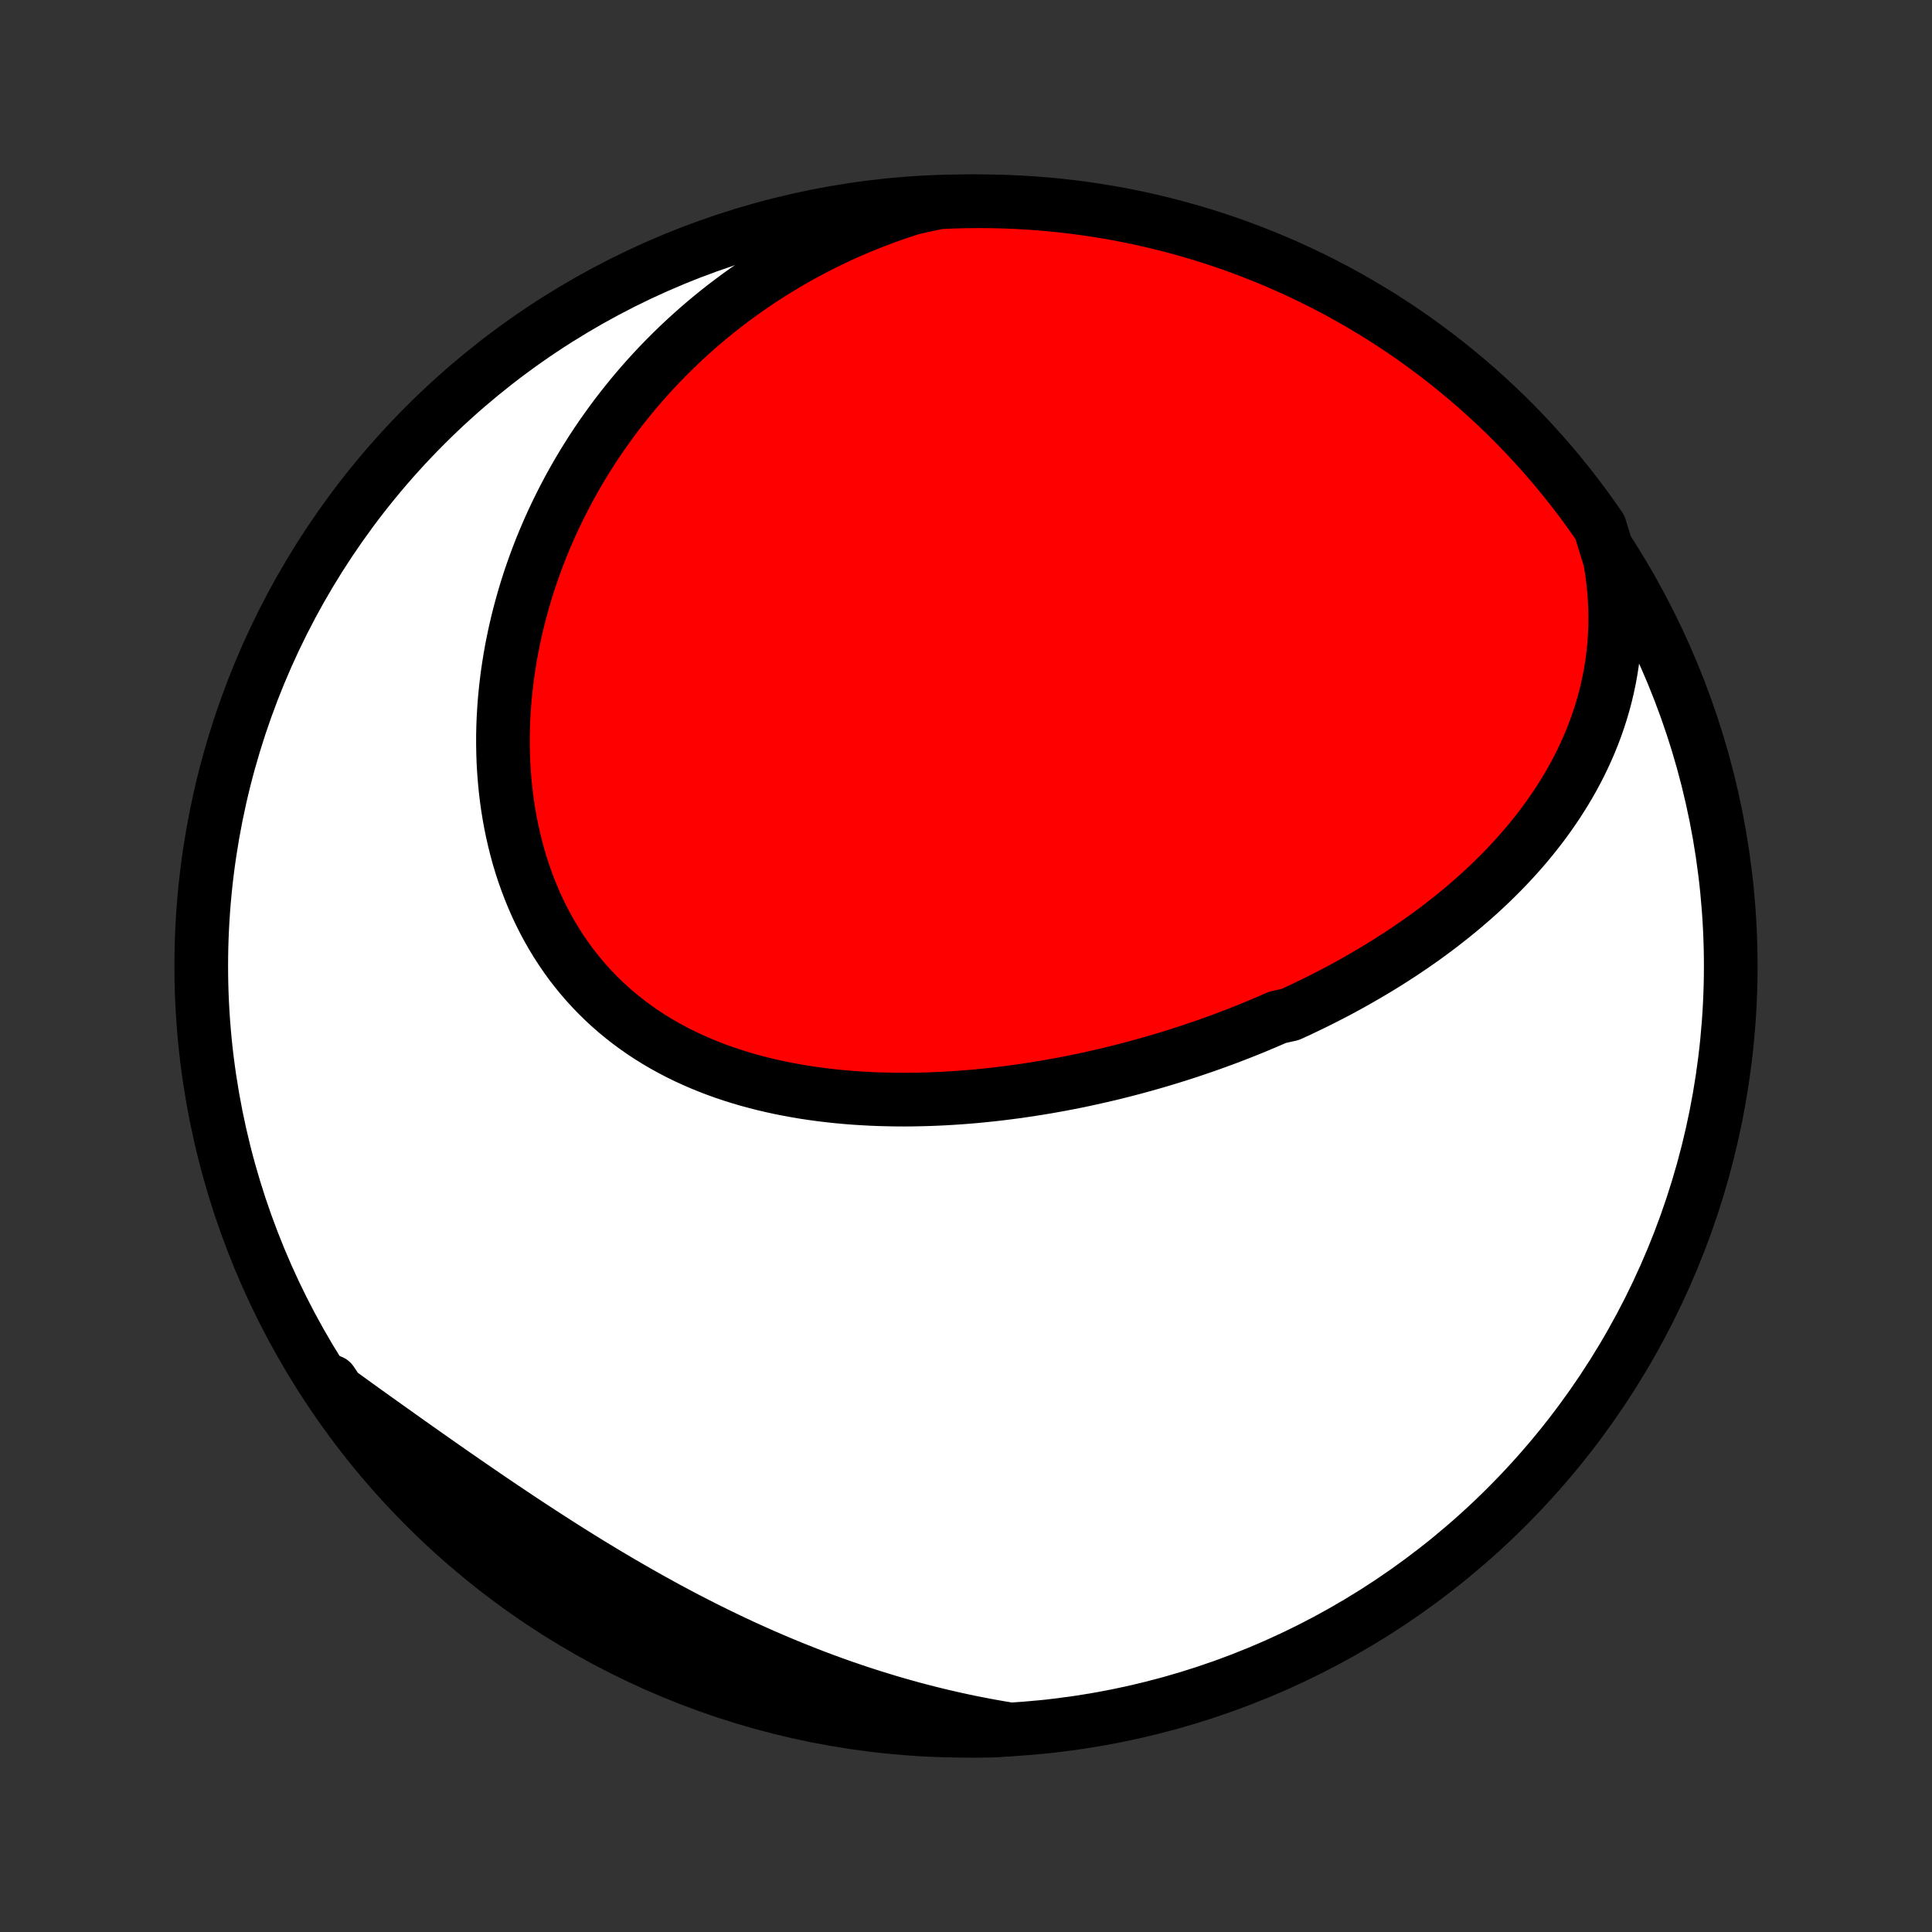 <?xml version="1.0" encoding="utf-8" standalone="no"?>
<!DOCTYPE svg PUBLIC "-//W3C//DTD SVG 1.1//EN"
  "http://www.w3.org/Graphics/SVG/1.1/DTD/svg11.dtd">
<!-- Created with matplotlib (http://matplotlib.org/) -->
<svg height="72pt" version="1.1" viewBox="0 0 72 72" width="72pt" xmlns="http://www.w3.org/2000/svg" xmlns:xlink="http://www.w3.org/1999/xlink">
 <rect x="0" y="0" width="72" height="72" fill="#333333" stroke="none"/>
 <defs>
  <style type="text/css">
*{stroke-linecap:butt;stroke-linejoin:round;}
  </style>
 </defs>
 <g id="figure_1">
  <g id="patch_1">
   <path d="
M0 72
L72 72
L72 0
L0 0
z
" style="fill:none;"/>
  </g>
  <g id="axes_1">
   <g id="PatchCollection_1">
    <defs>
     <path d="
M36 -7.5
C43.558 -7.5 50.808 -10.503 56.153 -15.848
C61.497 -21.192 64.5 -28.442 64.5 -36
C64.5 -43.558 61.497 -50.808 56.153 -56.153
C50.808 -61.497 43.558 -64.5 36 -64.5
C28.442 -64.5 21.192 -61.497 15.848 -56.153
C10.503 -50.808 7.5 -43.558 7.5 -36
C7.5 -28.442 10.503 -21.192 15.848 -15.848
C21.192 -10.503 28.442 -7.5 36 -7.5
z
" id="C0_0_a811fe30f3"/>
     <path d="
M59.999 -51.132
L60.06 -50.769
L60.109 -50.408
L60.146 -50.051
L60.173 -49.697
L60.19 -49.347
L60.196 -49.001
L60.192 -48.659
L60.178 -48.322
L60.156 -47.988
L60.124 -47.659
L60.083 -47.334
L60.034 -47.014
L59.977 -46.699
L59.911 -46.388
L59.839 -46.081
L59.759 -45.78
L59.672 -45.483
L59.578 -45.191
L59.478 -44.903
L59.372 -44.62
L59.26 -44.342
L59.142 -44.068
L59.019 -43.798
L58.891 -43.533
L58.758 -43.273
L58.62 -43.017
L58.477 -42.765
L58.33 -42.517
L58.179 -42.274
L58.025 -42.035
L57.866 -41.8
L57.704 -41.569
L57.539 -41.341
L57.37 -41.118
L57.198 -40.898
L57.023 -40.682
L56.846 -40.47
L56.665 -40.261
L56.482 -40.056
L56.297 -39.855
L56.109 -39.656
L55.919 -39.461
L55.727 -39.27
L55.533 -39.081
L55.337 -38.896
L55.139 -38.714
L54.939 -38.534
L54.737 -38.358
L54.534 -38.184
L54.329 -38.014
L54.122 -37.846
L53.914 -37.681
L53.705 -37.518
L53.494 -37.358
L53.282 -37.201
L53.069 -37.046
L52.854 -36.894
L52.638 -36.744
L52.42 -36.596
L52.202 -36.451
L51.982 -36.308
L51.762 -36.168
L51.54 -36.029
L51.317 -35.893
L51.093 -35.759
L50.867 -35.627
L50.641 -35.497
L50.414 -35.368
L50.186 -35.242
L49.956 -35.118
L49.726 -34.996
L49.494 -34.876
L49.262 -34.758
L49.028 -34.641
L48.794 -34.527
L48.558 -34.414
L48.321 -34.303
L48.083 -34.193
L47.605 -34.086
L47.364 -33.98
L47.121 -33.876
L46.878 -33.774
L46.634 -33.673
L46.388 -33.574
L46.142 -33.477
L45.894 -33.381
L45.645 -33.287
L45.395 -33.195
L45.143 -33.104
L44.891 -33.015
L44.637 -32.928
L44.382 -32.842
L44.126 -32.758
L43.868 -32.675
L43.609 -32.595
L43.349 -32.516
L43.088 -32.438
L42.825 -32.363
L42.561 -32.289
L42.295 -32.216
L42.029 -32.146
L41.761 -32.077
L41.491 -32.01
L41.22 -31.945
L40.947 -31.882
L40.674 -31.821
L40.398 -31.761
L40.122 -31.703
L39.844 -31.648
L39.564 -31.594
L39.283 -31.543
L39.001 -31.493
L38.717 -31.446
L38.432 -31.401
L38.146 -31.358
L37.858 -31.317
L37.568 -31.279
L37.278 -31.242
L36.986 -31.209
L36.693 -31.178
L36.398 -31.149
L36.102 -31.123
L35.805 -31.1
L35.507 -31.08
L35.207 -31.062
L34.907 -31.048
L34.605 -31.036
L34.303 -31.028
L33.999 -31.022
L33.695 -31.02
L33.39 -31.022
L33.084 -31.027
L32.778 -31.035
L32.471 -31.047
L32.163 -31.064
L31.856 -31.083
L31.548 -31.107
L31.24 -31.135
L30.932 -31.168
L30.624 -31.204
L30.316 -31.246
L30.008 -31.291
L29.702 -31.342
L29.395 -31.398
L29.09 -31.458
L28.786 -31.524
L28.483 -31.594
L28.181 -31.671
L27.881 -31.752
L27.582 -31.84
L27.285 -31.933
L26.991 -32.032
L26.698 -32.137
L26.409 -32.248
L26.122 -32.365
L25.838 -32.489
L25.557 -32.618
L25.279 -32.755
L25.005 -32.898
L24.735 -33.047
L24.469 -33.203
L24.206 -33.366
L23.949 -33.535
L23.696 -33.712
L23.448 -33.894
L23.205 -34.084
L22.967 -34.28
L22.734 -34.483
L22.507 -34.693
L22.286 -34.909
L22.071 -35.131
L21.861 -35.36
L21.659 -35.595
L21.462 -35.836
L21.271 -36.083
L21.088 -36.336
L20.911 -36.594
L20.741 -36.858
L20.577 -37.128
L20.421 -37.402
L20.271 -37.681
L20.129 -37.964
L19.993 -38.252
L19.865 -38.545
L19.744 -38.841
L19.63 -39.141
L19.522 -39.444
L19.422 -39.751
L19.329 -40.06
L19.244 -40.373
L19.165 -40.688
L19.093 -41.005
L19.028 -41.324
L18.97 -41.645
L18.918 -41.968
L18.874 -42.292
L18.836 -42.617
L18.805 -42.944
L18.78 -43.271
L18.761 -43.598
L18.75 -43.926
L18.744 -44.255
L18.744 -44.583
L18.751 -44.911
L18.764 -45.239
L18.783 -45.566
L18.807 -45.893
L18.838 -46.219
L18.874 -46.545
L18.915 -46.869
L18.963 -47.192
L19.015 -47.514
L19.073 -47.835
L19.137 -48.154
L19.205 -48.472
L19.279 -48.788
L19.357 -49.103
L19.441 -49.416
L19.529 -49.727
L19.622 -50.036
L19.72 -50.343
L19.823 -50.648
L19.93 -50.951
L20.042 -51.252
L20.158 -51.551
L20.279 -51.847
L20.404 -52.141
L20.533 -52.433
L20.667 -52.723
L20.805 -53.01
L20.947 -53.295
L21.093 -53.577
L21.243 -53.857
L21.397 -54.134
L21.555 -54.409
L21.717 -54.681
L21.884 -54.951
L22.053 -55.218
L22.227 -55.483
L22.405 -55.745
L22.587 -56.004
L22.772 -56.261
L22.961 -56.515
L23.154 -56.766
L23.351 -57.014
L23.551 -57.26
L23.755 -57.503
L23.963 -57.744
L24.175 -57.981
L24.39 -58.216
L24.609 -58.448
L24.832 -58.676
L25.059 -58.903
L25.289 -59.126
L25.523 -59.346
L25.761 -59.563
L26.003 -59.778
L26.248 -59.989
L26.497 -60.197
L26.75 -60.402
L27.007 -60.604
L27.268 -60.802
L27.532 -60.998
L27.801 -61.19
L28.073 -61.379
L28.349 -61.565
L28.63 -61.746
L28.914 -61.925
L29.202 -62.1
L29.494 -62.272
L29.79 -62.439
L30.09 -62.603
L30.394 -62.764
L30.702 -62.92
L31.015 -63.072
L31.331 -63.221
L31.652 -63.365
L31.977 -63.505
L32.306 -63.64
L32.639 -63.771
L32.976 -63.898
L33.318 -64.02
L33.663 -64.137
L34.013 -64.249
L34.504 -64.357
L35.001 -64.461
L35.498 -64.483
L35.996 -64.496
L36.493 -64.5
L36.99 -64.496
L37.487 -64.483
L37.984 -64.461
L38.48 -64.431
L38.975 -64.392
L39.469 -64.344
L39.962 -64.288
L40.454 -64.223
L40.945 -64.15
L41.434 -64.068
L41.922 -63.977
L42.407 -63.878
L42.891 -63.77
L43.372 -63.654
L43.852 -63.53
L44.329 -63.397
L44.803 -63.256
L45.275 -63.106
L45.744 -62.949
L46.21 -62.783
L46.672 -62.608
L47.132 -62.426
L47.588 -62.236
L48.041 -62.038
L48.49 -61.831
L48.935 -61.617
L49.376 -61.396
L49.813 -61.166
L50.246 -60.929
L50.675 -60.684
L51.099 -60.431
L51.519 -60.172
L51.934 -59.904
L52.344 -59.63
L52.749 -59.348
L53.148 -59.059
L53.543 -58.764
L53.932 -58.461
L54.316 -58.151
L54.695 -57.835
L55.067 -57.512
L55.434 -57.182
L55.795 -56.846
L56.15 -56.504
L56.498 -56.155
L56.841 -55.801
L57.177 -55.44
L57.507 -55.073
L57.83 -54.701
L58.146 -54.323
L58.456 -53.939
L58.759 -53.55
L59.055 -53.155
L59.343 -52.755
L59.625 -52.35
z
" id="C0_1_a82c043ac3"/>
     <path d="
M37.632 -7.552
L37.267 -7.613
L36.902 -7.677
L36.537 -7.746
L36.171 -7.818
L35.806 -7.895
L35.44 -7.976
L35.074 -8.061
L34.709 -8.15
L34.343 -8.243
L33.977 -8.34
L33.611 -8.442
L33.245 -8.547
L32.878 -8.657
L32.512 -8.771
L32.146 -8.888
L31.78 -9.01
L31.413 -9.136
L31.047 -9.266
L30.681 -9.4
L30.315 -9.538
L29.95 -9.68
L29.584 -9.826
L29.218 -9.976
L28.853 -10.13
L28.488 -10.287
L28.124 -10.449
L27.759 -10.614
L27.395 -10.783
L27.032 -10.956
L26.669 -11.132
L26.306 -11.312
L25.944 -11.495
L25.583 -11.681
L25.222 -11.871
L24.862 -12.064
L24.502 -12.261
L24.144 -12.46
L23.786 -12.662
L23.429 -12.867
L23.073 -13.074
L22.718 -13.284
L22.364 -13.497
L22.011 -13.711
L21.659 -13.928
L21.308 -14.147
L20.958 -14.368
L20.61 -14.591
L20.262 -14.815
L19.916 -15.04
L19.572 -15.266
L19.229 -15.494
L18.887 -15.723
L18.546 -15.952
L18.207 -16.182
L17.87 -16.413
L17.534 -16.643
L17.2 -16.874
L16.867 -17.105
L16.535 -17.336
L16.206 -17.567
L15.878 -17.797
L15.552 -18.027
L15.227 -18.257
L14.905 -18.486
L14.584 -18.714
L14.265 -18.942
L13.947 -19.168
L13.632 -19.394
L13.319 -19.619
L13.008 -19.844
L12.699 -20.067
L12.392 -20.289
L12.354 -20.511
L12.635 -20.091
L12.923 -19.681
L13.219 -19.275
L13.521 -18.875
L13.83 -18.48
L14.146 -18.091
L14.469 -17.706
L14.798 -17.328
L15.133 -16.955
L15.475 -16.588
L15.824 -16.227
L16.178 -15.871
L16.538 -15.522
L16.905 -15.18
L17.277 -14.843
L17.655 -14.513
L18.038 -14.189
L18.427 -13.873
L18.821 -13.562
L19.221 -13.259
L19.625 -12.963
L20.035 -12.674
L20.45 -12.391
L20.869 -12.116
L21.293 -11.848
L21.721 -11.588
L22.153 -11.335
L22.59 -11.09
L23.031 -10.852
L23.476 -10.622
L23.925 -10.399
L24.377 -10.184
L24.833 -9.978
L25.292 -9.779
L25.755 -9.588
L26.221 -9.405
L26.689 -9.23
L27.161 -9.064
L27.635 -8.905
L28.112 -8.755
L28.591 -8.613
L29.073 -8.48
L29.556 -8.355
L30.041 -8.238
L30.529 -8.13
L31.018 -8.03
L31.508 -7.939
L32 -7.856
L32.493 -7.782
L32.987 -7.717
L33.482 -7.66
L33.978 -7.611
L34.475 -7.572
L34.972 -7.541
L35.469 -7.519
L35.966 -7.505
L36.464 -7.5
L36.961 -7.504
z
" id="C0_2_9a4402e234"/>
    </defs>
    <g clip-path="url(#p1bffca34e9)">
     <use style="fill:#ffffff;stroke:#000000;stroke-width:2.0;" x="0.0" xlink:href="#C0_0_a811fe30f3" y="72.0"/>
    </g>
    <g clip-path="url(#p1bffca34e9)">
     <use style="fill:#ff0000;stroke:#000000;stroke-width:2.0;" x="0.0" xlink:href="#C0_1_a82c043ac3" y="72.0"/>
    </g>
    <g clip-path="url(#p1bffca34e9)">
     <use style="fill:#ff0000;stroke:#000000;stroke-width:2.0;" x="0.0" xlink:href="#C0_2_9a4402e234" y="72.0"/>
    </g>
   </g>
  </g>
 </g>
 <defs>
  <clipPath id="p1bffca34e9">
   <rect height="72.0" width="72.0" x="0.0" y="0.0"/>
  </clipPath>
 </defs>
</svg>
